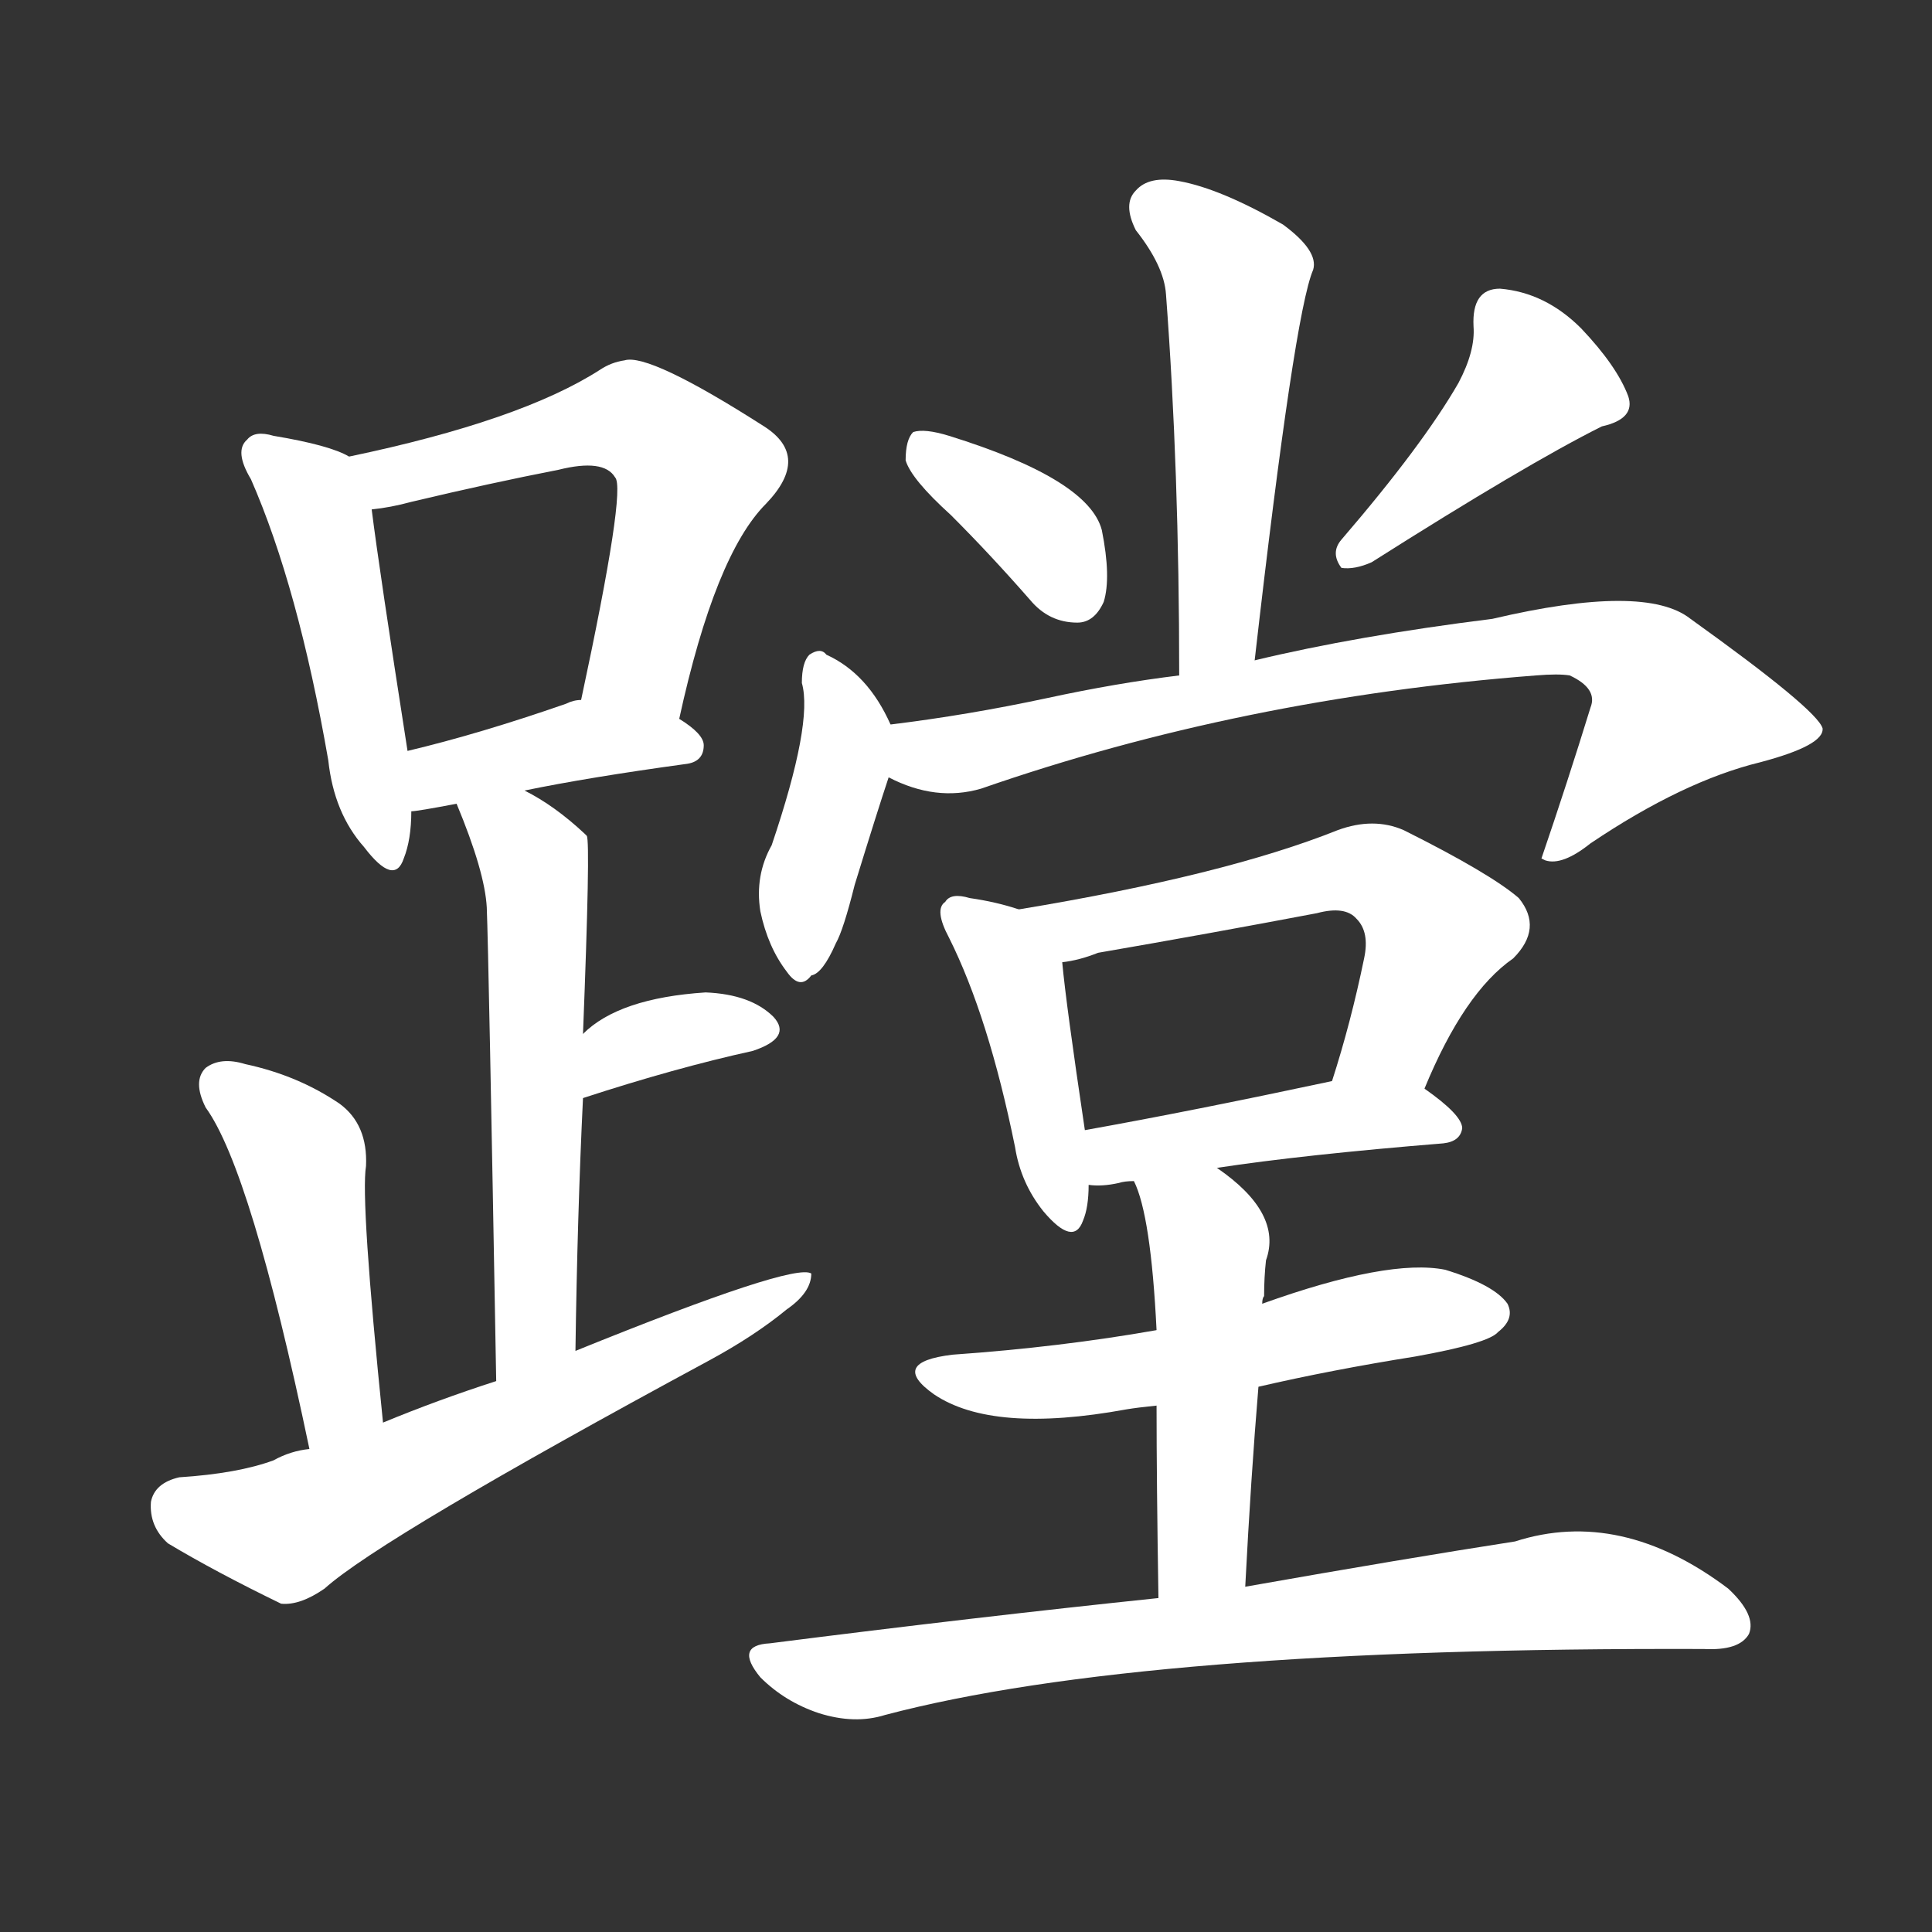 <svg version="1.1" viewBox="0 0 1024 1024" xmlns="http://www.w3.org/2000/svg">
  <rect x="0" y="0" width="1024" height="1024" fill="#333333" stroke="none"/>
  <g transform="scale(1, -1) translate(0, -900)">
    <style type="text/css">
        .stroke1 {fill: #FFFFFF;}
        .stroke2 {fill: #FFFFFF;}
        .stroke3 {fill: #FFFFFF;}
        .stroke4 {fill: #FFFFFF;}
        .stroke5 {fill: #FFFFFF;}
        .stroke6 {fill: #FFFFFF;}
        .stroke7 {fill: #FFFFFF;}
        .stroke8 {fill: #FFFFFF;}
        .stroke9 {fill: #FFFFFF;}
        .stroke10 {fill: #FFFFFF;}
        .stroke11 {fill: #FFFFFF;}
        .stroke12 {fill: #FFFFFF;}
        .stroke13 {fill: #FFFFFF;}
        .stroke14 {fill: #FFFFFF;}
        .stroke15 {fill: #FFFFFF;}
        .stroke16 {fill: #FFFFFF;}
        .stroke17 {fill: #FFFFFF;}
        .stroke18 {fill: #FFFFFF;}
        .stroke19 {fill: #FFFFFF;}
        .stroke20 {fill: #FFFFFF;}
        text {
            font-family: Helvetica;
            font-size: 50px;
            fill: #FFFFFF;}
            paint-order: stroke;
            stroke: #000000;
            stroke-width: 4px;
            stroke-linecap: butt;
            stroke-linejoin: miter;
            font-weight: 800;
        }
    </style>

    <path d="M 185 658 Q 175 664 145 669 Q 135 672 131 667 Q 124 661 133 646 Q 158 589 174 497 Q 177 469 193 451 Q 209 430 214 445 Q 218 455 218 470 L 216 502 Q 201 598 197 630 C 194 654 194 654 185 658 Z" class="stroke1"/>
    <path d="M 360 519 Q 379 606 406 633 Q 430 658 405 674 Q 344 713 331 709 Q 324 708 318 704 Q 276 677 185 658 C 156 652 167 626 197 630 Q 207 631 218 634 Q 260 644 296 651 Q 320 657 326 647 Q 332 641 308 529 C 302 500 353 490 360 519 Z" class="stroke2"/>
    <path d="M 278 481 Q 312 488 363 495 Q 373 496 373 505 Q 373 511 360 519 L 308 529 Q 304 529 300 527 Q 254 511 216 502 C 187 495 188 466 218 470 Q 221 470 242 474 L 278 481 Z" class="stroke3"/>
    <path d="M 305 184 Q 306 256 309 318 L 309 352 Q 313 454 311 457 L 310 458 Q 294 473 278 481 C 252 496 231 502 242 474 Q 257 438 258 419 Q 259 394 263 168 C 264 138 305 154 305 184 Z" class="stroke4"/>
    <path d="M 309 318 Q 358 334 399 343 Q 420 350 410 361 Q 398 373 374 374 Q 328 371 309 352 C 287 332 280 309 309 318 Z" class="stroke5"/>
    <path d="M 203 146 Q 191 264 194 282 Q 195 304 180 315 Q 158 330 130 336 Q 117 340 109 334 Q 102 327 109 313 Q 133 280 164 132 C 170 103 206 116 203 146 Z" class="stroke6"/>
    <path d="M 164 132 Q 154 131 145 126 Q 126 119 95 117 Q 82 114 80 104 Q 79 91 89 82 Q 114 67 149 50 Q 159 49 172 58 Q 202 85 376 179 Q 400 192 417 206 Q 430 215 430 225 Q 421 231 305 184 L 263 168 Q 232 158 203 146 L 164 132 Z" class="stroke7"/>
    <path d="M 665 550 Q 686 734 696 757 Q 699 767 680 781 Q 647 800 625 804 Q 609 807 602 799 Q 595 792 602 778 Q 617 759 618 744 Q 625 651 625 542 C 625 512 662 520 665 550 Z" class="stroke8"/>
    <path d="M 504 627 Q 525 606 546 582 Q 556 570 571 570 Q 580 570 585 581 Q 589 594 584 619 Q 577 646 503 669 Q 490 673 484 671 Q 480 667 480 656 Q 483 646 504 627 Z" class="stroke9"/>
    <path d="M 773 697 Q 754 664 711 614 Q 705 607 711 599 Q 718 598 727 602 Q 809 654 849 674 Q 867 678 863 690 Q 857 706 838 726 Q 819 745 795 747 Q 780 747 781 727 Q 782 714 773 697 Z" class="stroke10"/>
    <path d="M 472 516 Q 460 543 438 553 Q 435 557 429 553 Q 425 549 425 538 Q 431 517 409 452 Q 400 436 403 417 Q 407 398 417 385 Q 424 375 430 383 Q 436 384 443 400 Q 447 407 453 431 Q 465 470 471 488 C 477 506 477 506 472 516 Z" class="stroke11"/>
    <path d="M 471 488 Q 496 475 520 482 Q 658 530 814 542 Q 826 543 832 542 Q 847 535 843 525 Q 831 486 817 445 L 819 444 Q 828 441 843 453 Q 892 486 933 496 Q 967 505 966 514 Q 963 524 896 572 Q 872 591 791 572 Q 719 563 665 550 L 625 542 Q 592 538 555 530 Q 513 521 472 516 C 442 512 443 499 471 488 Z" class="stroke12"/>
    <path d="M 540 418 Q 528 422 514 424 Q 504 427 501 422 Q 495 418 503 403 Q 524 361 538 292 Q 541 273 553 258 Q 569 239 574 253 Q 577 260 577 272 L 575 301 Q 565 368 563 390 C 561 412 561 412 540 418 Z" class="stroke13"/>
    <path d="M 755 323 Q 776 374 802 392 Q 818 408 805 424 Q 790 437 744 460 Q 728 467 709 460 Q 649 436 540 418 C 510 413 534 384 563 390 Q 572 391 582 395 Q 640 405 698 416 Q 713 420 719 413 Q 726 406 723 392 Q 716 358 706 327 C 697 298 743 295 755 323 Z" class="stroke14"/>
    <path d="M 645 281 Q 691 288 765 294 Q 774 295 775 302 Q 775 309 755 323 C 740 334 735 333 706 327 Q 631 311 575 301 C 545 296 547 273 577 272 Q 584 271 593 273 Q 596 274 601 274 L 645 281 Z" class="stroke15"/>
    <path d="M 667 165 Q 706 174 750 181 Q 789 188 794 194 Q 803 201 799 209 Q 792 219 766 227 Q 736 233 669 209 L 613 195 Q 562 186 505 182 Q 471 178 495 161 Q 526 140 597 153 Q 603 154 613 155 L 667 165 Z" class="stroke16"/>
    <path d="M 660 59 Q 663 117 667 165 L 669 209 Q 669 212 670 213 Q 670 223 671 232 Q 680 257 645 281 C 621 299 590 302 601 274 Q 610 256 613 195 L 613 155 Q 613 115 614 53 C 614 23 658 29 660 59 Z" class="stroke17"/>
    <path d="M 614 53 Q 518 43 408 29 Q 389 28 403 11 Q 416 -2 434 -8 Q 453 -14 469 -9 Q 605 27 903 26 Q 922 25 927 34 Q 931 44 916 58 Q 859 101 803 83 Q 745 74 660 59 L 614 53 Z" class="stroke18"/>
</g></svg>